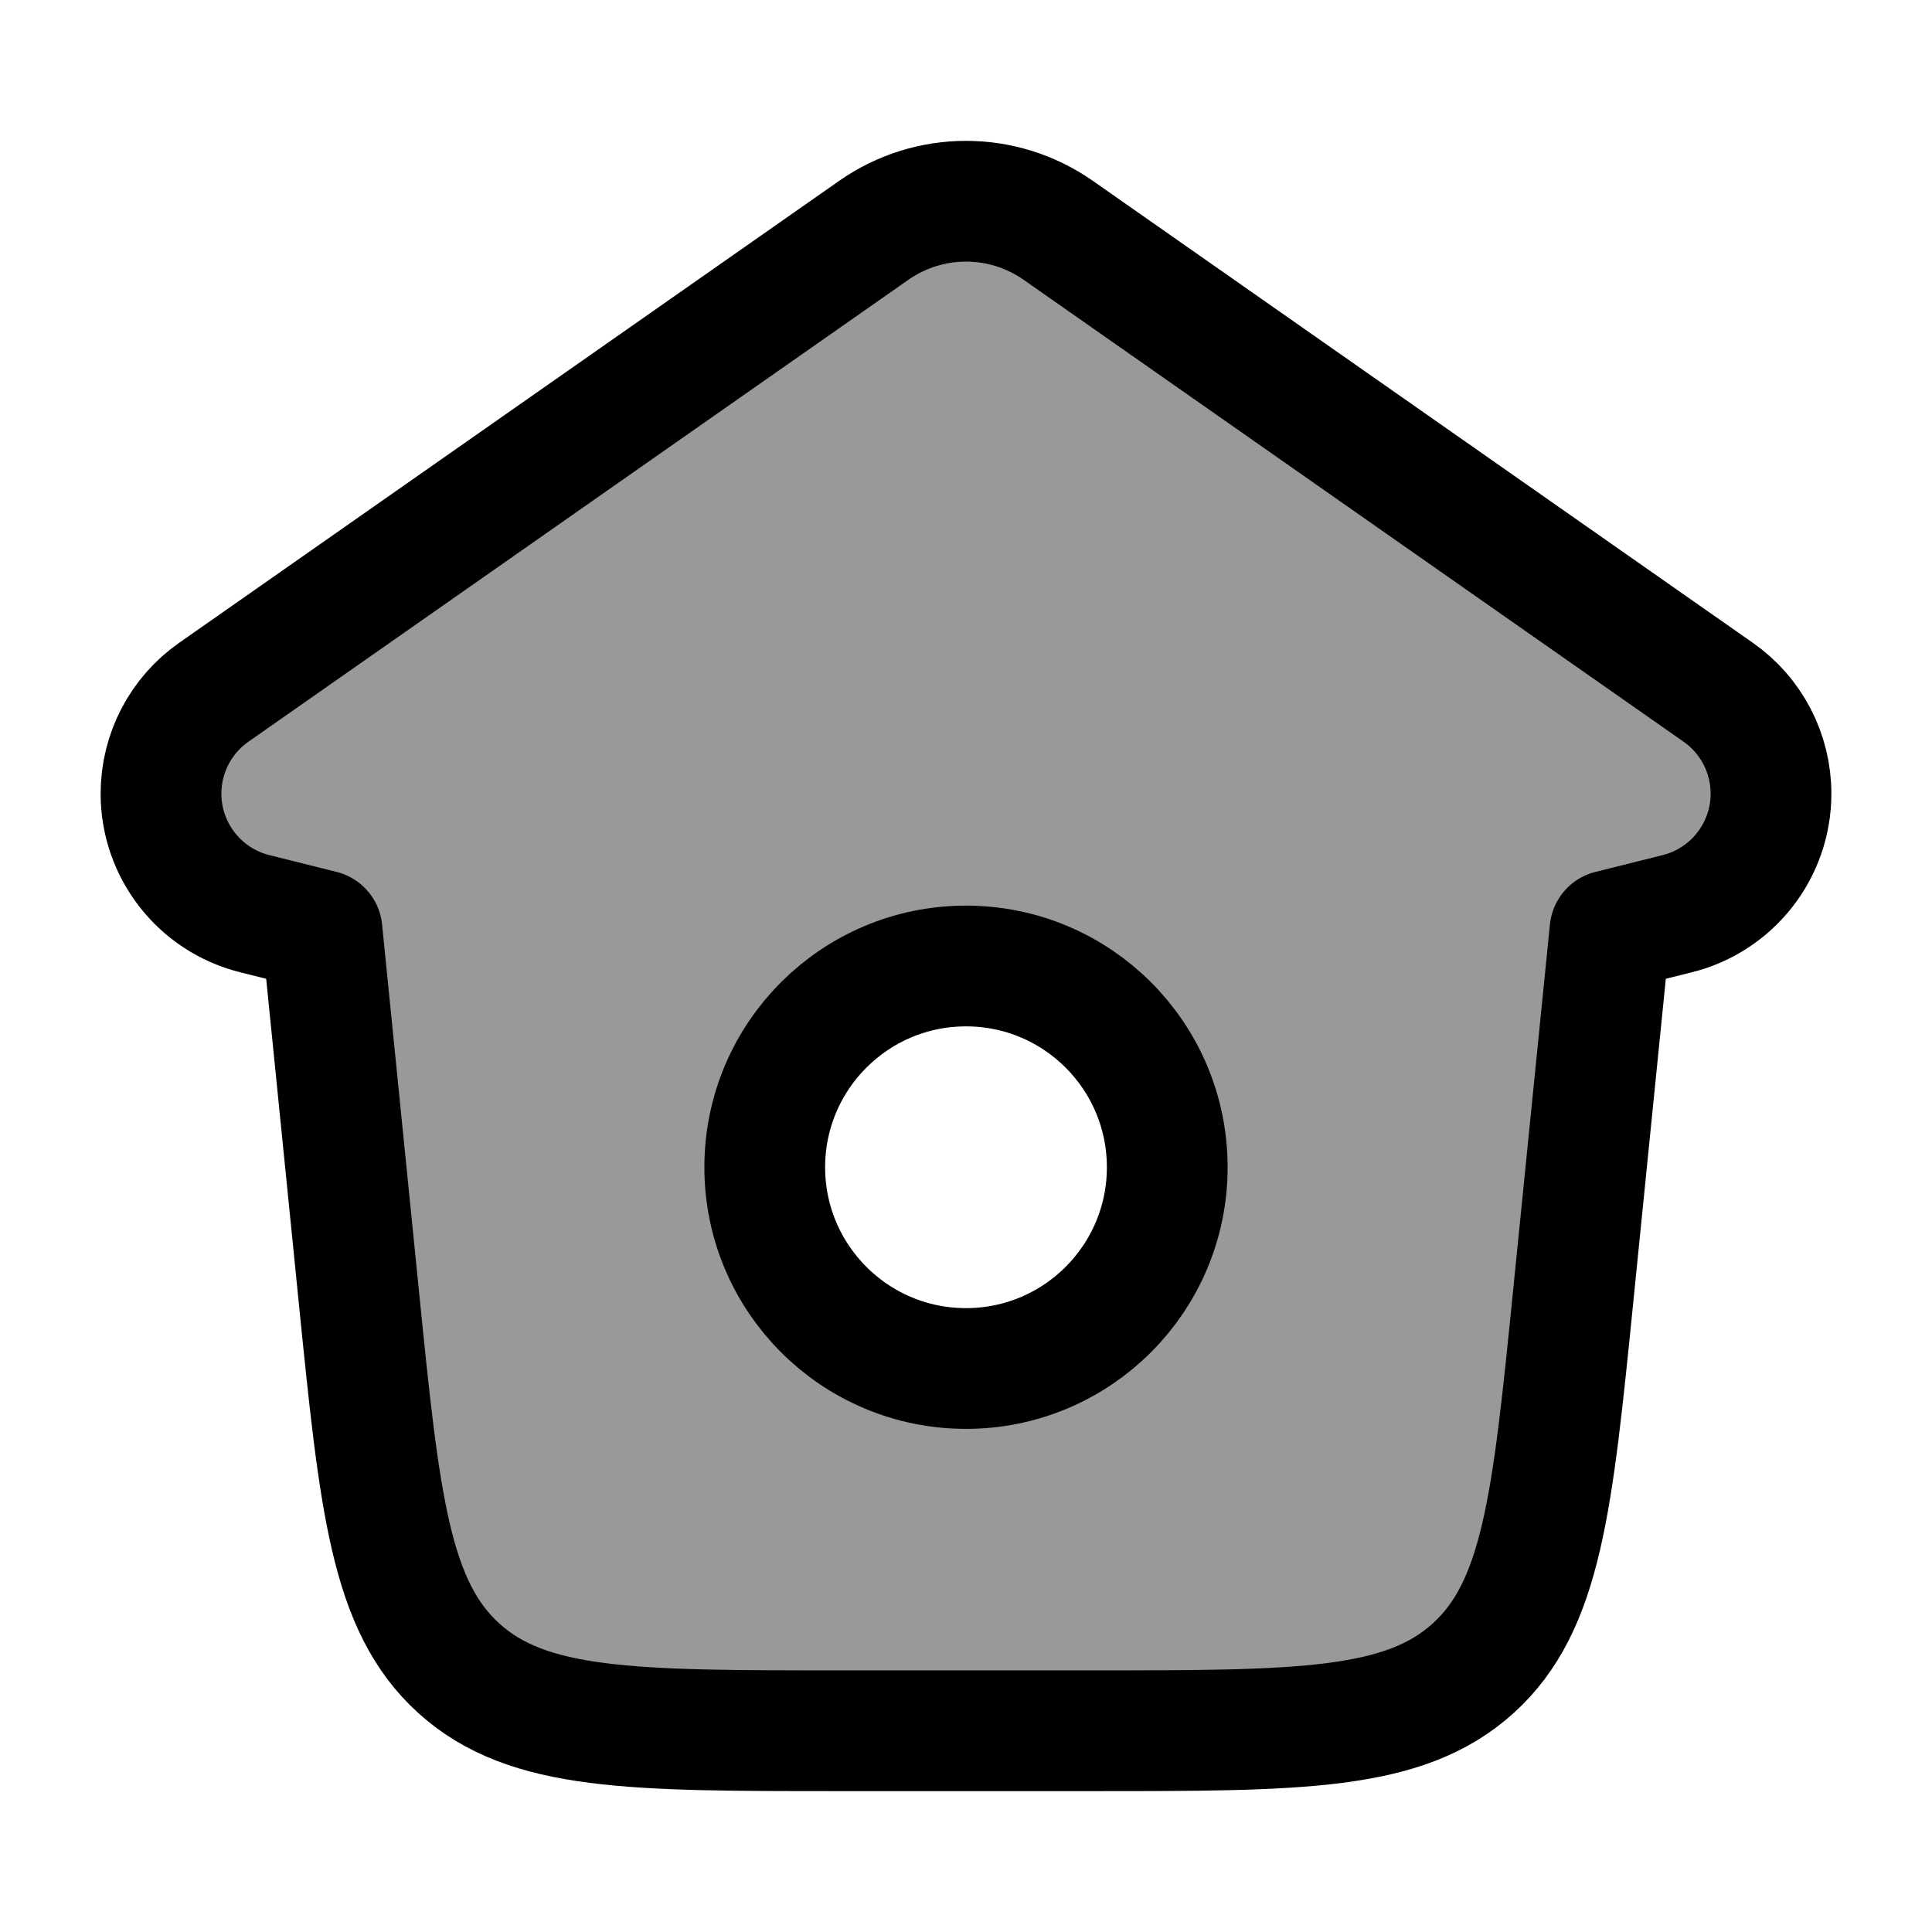 <svg width="24" height="24" viewBox="0 0 24 24" fill="none" xmlns="http://www.w3.org/2000/svg">
    <path opacity="0.4" fill-rule="evenodd" clip-rule="evenodd" d="M4 11.559L3.164 11.35C2.48 11.179 2 10.564 2 9.859C2 9.357 2.245 8.887 2.655 8.6L10.853 2.862C11.542 2.379 12.458 2.379 13.147 2.862L21.345 8.6C21.755 8.887 22 9.357 22 9.859C22 10.564 21.52 11.179 20.836 11.35L20 11.559L19.543 16.101C19.285 18.667 19.156 19.95 18.299 20.725C17.442 21.5 16.152 21.5 13.573 21.5H10.427C7.848 21.5 6.558 21.5 5.701 20.725C4.844 19.95 4.715 18.667 4.457 16.101L4 11.559ZM12 17C13.381 17 14.5 15.881 14.5 14.5C14.5 13.119 13.381 12 12 12C10.619 12 9.5 13.119 9.5 14.5C9.5 15.881 10.619 17 12 17Z" fill="currentColor"/>
    <path d="M3.164 11.35L4 11.559L4.457 16.101C4.715 18.667 4.844 19.95 5.701 20.725C6.558 21.5 7.848 21.5 10.427 21.5H13.573C16.152 21.5 17.442 21.5 18.299 20.725C19.156 19.95 19.285 18.667 19.543 16.101L20 11.559L20.836 11.35C21.52 11.179 22 10.564 22 9.859C22 9.357 21.755 8.887 21.345 8.6L13.147 2.862C12.458 2.379 11.542 2.379 10.853 2.862L2.655 8.6C2.245 8.887 2 9.357 2 9.859C2 10.564 2.48 11.179 3.164 11.35Z" stroke="currentColor" stroke-width="1.5" stroke-linecap="round" stroke-linejoin="round"/>
    <circle cx="12" cy="14.5" r="2.5" stroke="currentColor" stroke-width="1.5" stroke-linecap="round"   stroke-linejoin="round"/>
</svg>
